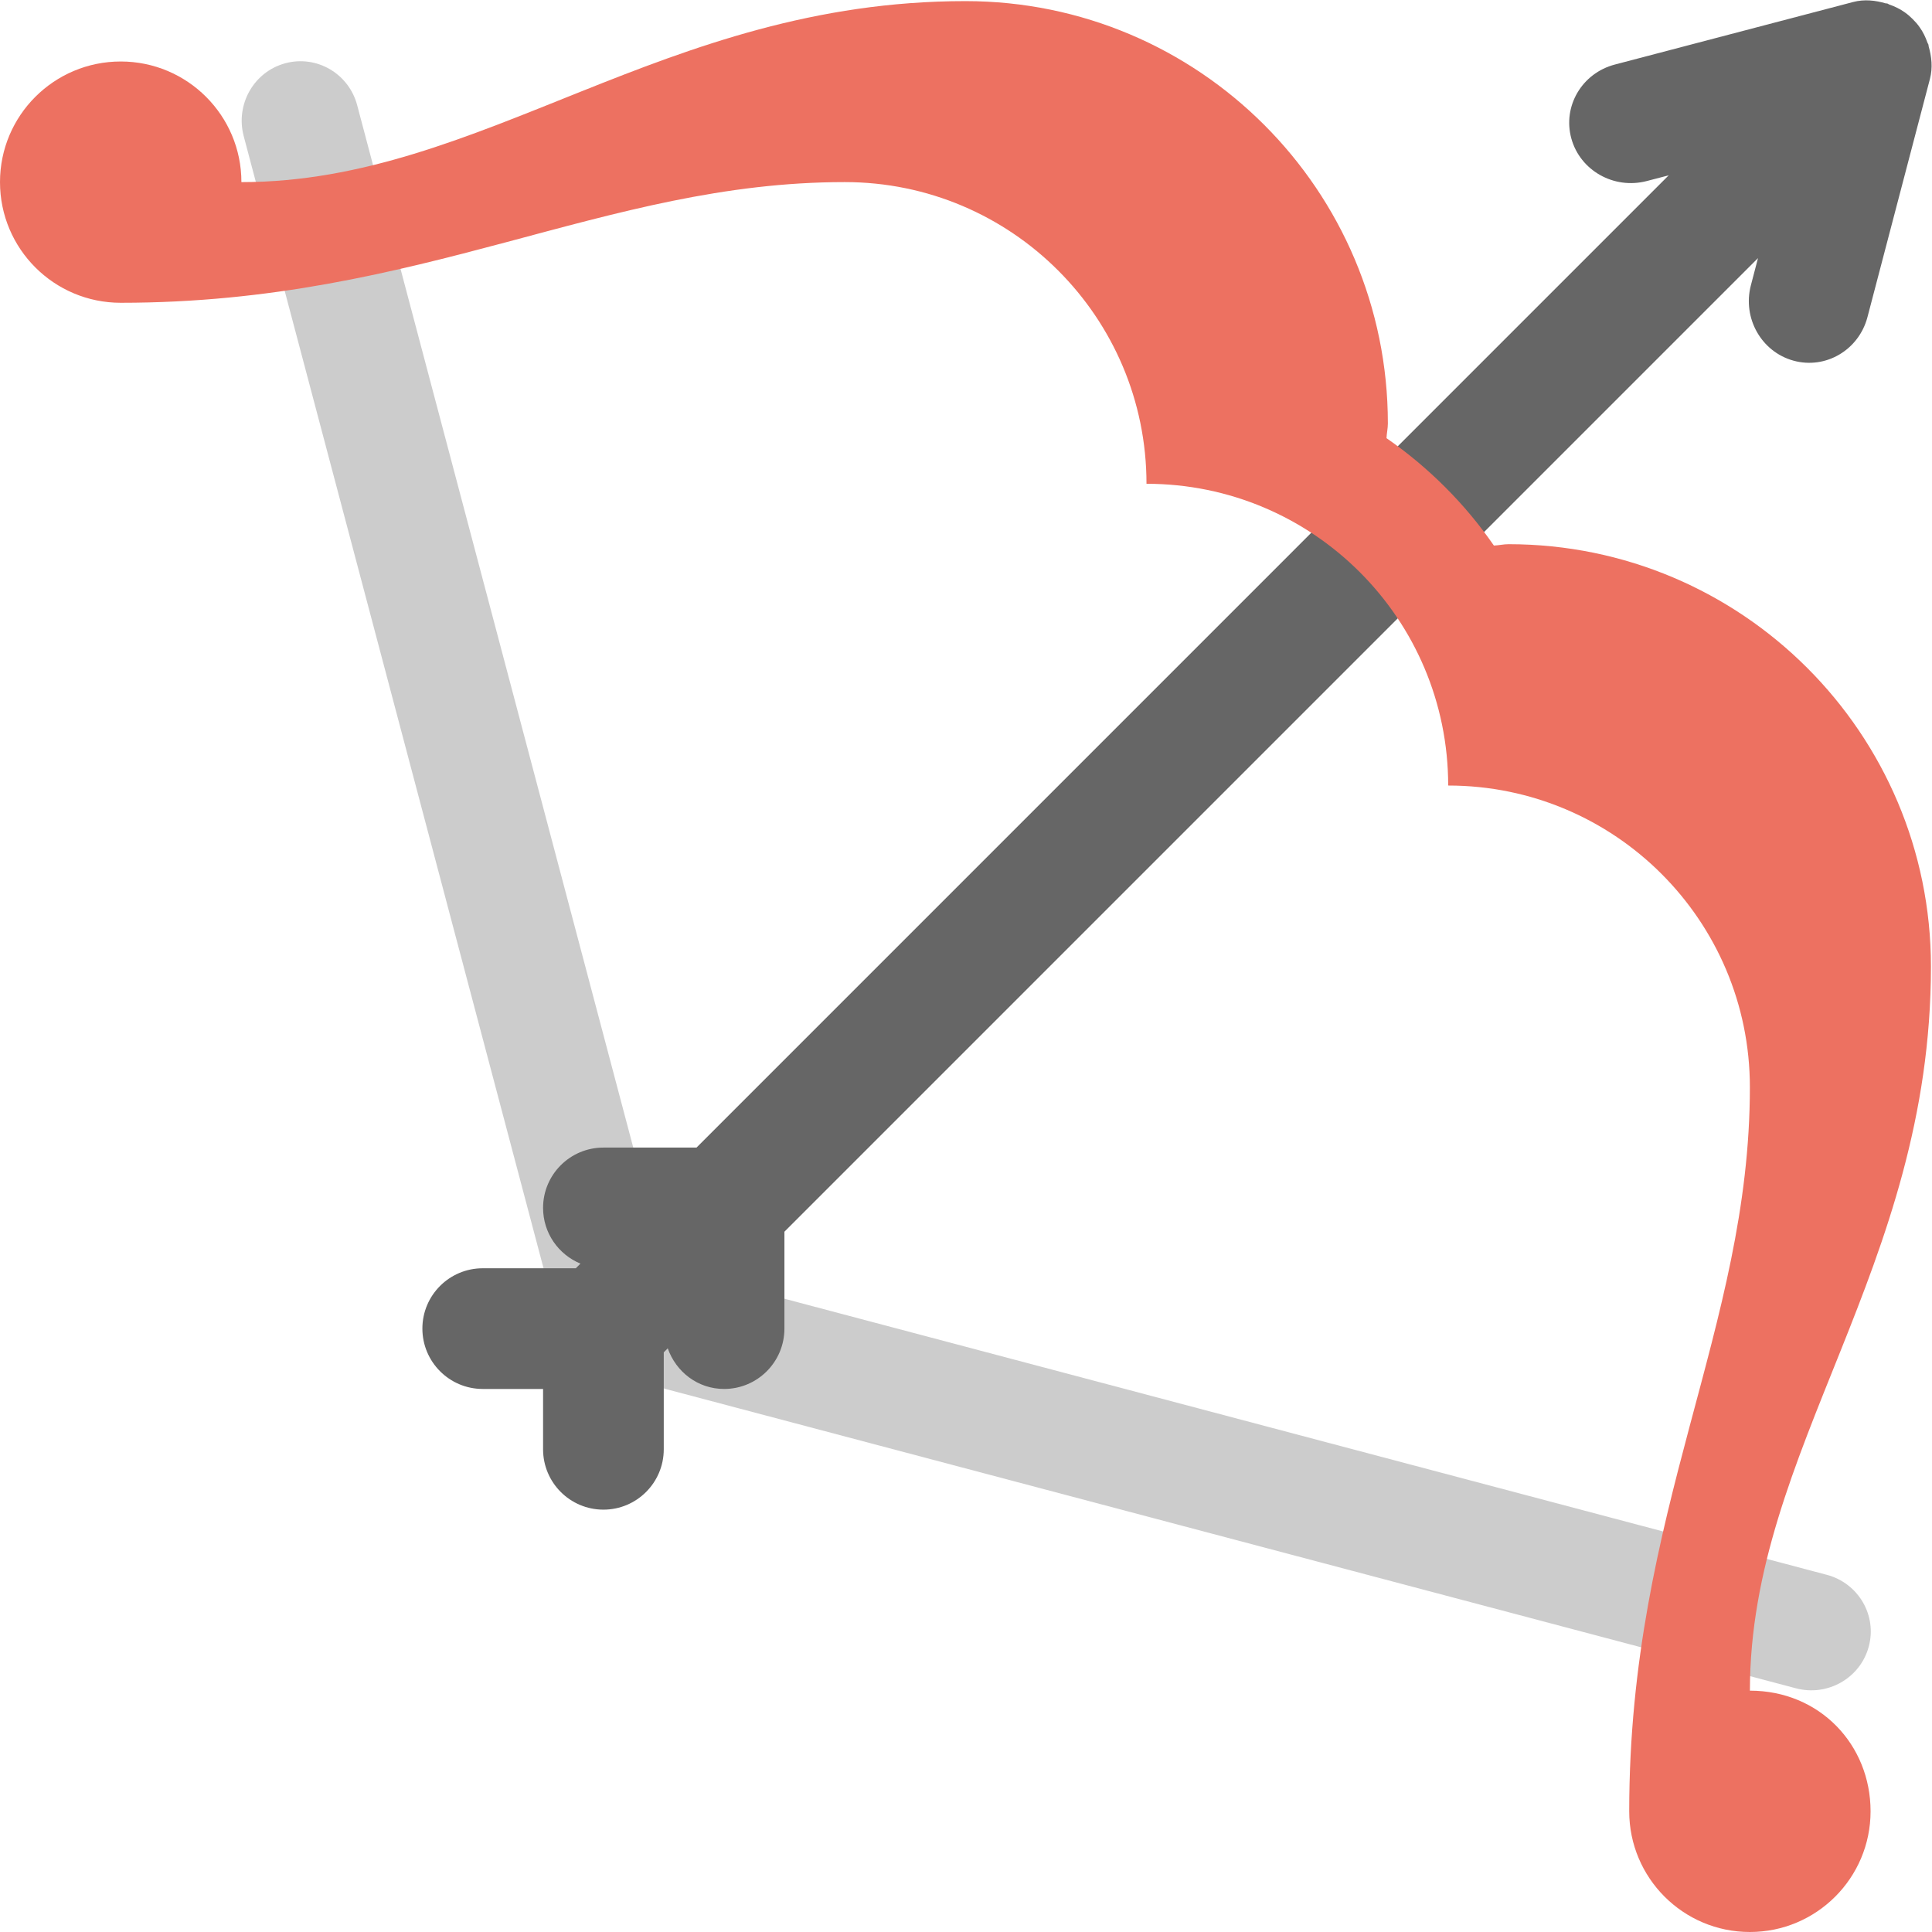 <?xml version="1.0" encoding="iso-8859-1"?>
<!-- Generator: Adobe Illustrator 16.0.0, SVG Export Plug-In . SVG Version: 6.00 Build 0)  -->
<!DOCTYPE svg PUBLIC "-//W3C//DTD SVG 1.1//EN" "http://www.w3.org/Graphics/SVG/1.1/DTD/svg11.dtd">
<svg version="1.1" id="Layer_1" xmlns="http://www.w3.org/2000/svg" xmlns:xlink="http://www.w3.org/1999/xlink" x="0px" y="0px"
	 width="64px" height="64.001px" viewBox="0 0 64 64.001" style="enable-background:new 0 0 64 64.001;" xml:space="preserve">
<g id="String_4_">
	<g>
		<path style="fill-rule:evenodd;clip-rule:evenodd;fill:#CCCCCC;" d="M60.512,52.167l-38.05-10.078
			c-0.175-0.047-0.347-0.033-0.519-0.031c0.001-0.174,0.014-0.346-0.032-0.52L11.833,3.489c-0.277-1.053-1.345-1.674-2.384-1.393
			S7.795,3.458,8.073,4.509L18.15,42.558c0.231,0.875,1.014,1.418,1.867,1.424c0.007,0.854,0.551,1.637,1.426,1.869l38.049,10.076
			c1.051,0.279,2.131-0.338,2.412-1.377C62.187,53.513,61.563,52.444,60.512,52.167z"/>
	</g>
</g>
<g id="Arrow">
	<g>
		<path style="fill-rule:evenodd;clip-rule:evenodd;fill:#666666;" d="M63.887,1.526c-0.004-0.016,0.001-0.029-0.003-0.043
			c-0.007-0.025-0.026-0.043-0.034-0.068c-0.066-0.188-0.147-0.357-0.263-0.518c-0.066-0.096-0.141-0.178-0.222-0.26
			c-0.083-0.082-0.166-0.158-0.263-0.225c-0.158-0.113-0.326-0.195-0.511-0.26c-0.027-0.008-0.046-0.029-0.073-0.037
			c-0.016-0.004-0.03,0-0.046-0.002c-0.348-0.102-0.714-0.145-1.09-0.045l-7.887,2.07c-1.09,0.285-1.735,1.379-1.443,2.447
			c0.291,1.064,1.411,1.697,2.5,1.412l0.726-0.189L23.073,38.015h-3.084c-1.104,0-1.999,0.895-1.999,1.998
			c0,0.834,0.512,1.547,1.238,1.846l-0.153,0.154h-3.084c-1.104,0-1.999,0.895-1.999,1.998s0.896,2,1.999,2h1.999v1.998
			c0,1.104,0.895,2,1.999,2c1.104,0,1.999-0.896,1.999-2v-3.211l0.132-0.133c0.273,0.779,0.995,1.346,1.867,1.346
			c1.104,0,1.998-0.896,1.998-2v-3.209L58.236,8.55l-0.235,0.898c-0.286,1.088,0.347,2.209,1.413,2.5
			c1.066,0.293,2.162-0.355,2.448-1.443l2.069-7.889C64.03,2.241,63.986,1.874,63.887,1.526z"/>
	</g>
</g>
<g id="Bow_1_">
	<g>
		<path style="fill:#ED7161;" d="M57.968,56.005c0-7.996,5.997-13.992,5.997-23.986c0-7.729-6.266-13.992-13.992-13.992
			c-0.166,0-0.321,0.039-0.486,0.045c-0.961-1.391-2.168-2.594-3.557-3.557c0.006-0.166,0.045-0.32,0.045-0.486
			c0-7.729-6.265-13.992-13.992-13.992c-9.994,0-15.991,5.996-23.986,5.996c0-2.207-1.79-3.996-3.998-3.996S0,3.825,0,6.032
			c0,2.209,1.79,3.998,3.998,3.998c9.994,0,15.991-3.998,23.986-3.998c5.52,0,9.995,4.475,9.995,9.994
			c5.519,0,9.994,4.475,9.994,9.996c5.52,0,9.994,4.473,9.994,9.994c0,7.994-3.997,13.992-3.997,23.986
			c0,2.207,1.789,3.998,3.997,3.998s3.998-1.791,3.998-3.998S60.279,56.005,57.968,56.005z"/>
	</g>
</g>
<g>
</g>
<g>
</g>
<g>
</g>
<g>
</g>
<g>
</g>
<g>
</g>
<g>
</g>
<g>
</g>
<g>
</g>
<g>
</g>
<g>
</g>
<g>
</g>
<g>
</g>
<g>
</g>
<g>
</g>
</svg>
